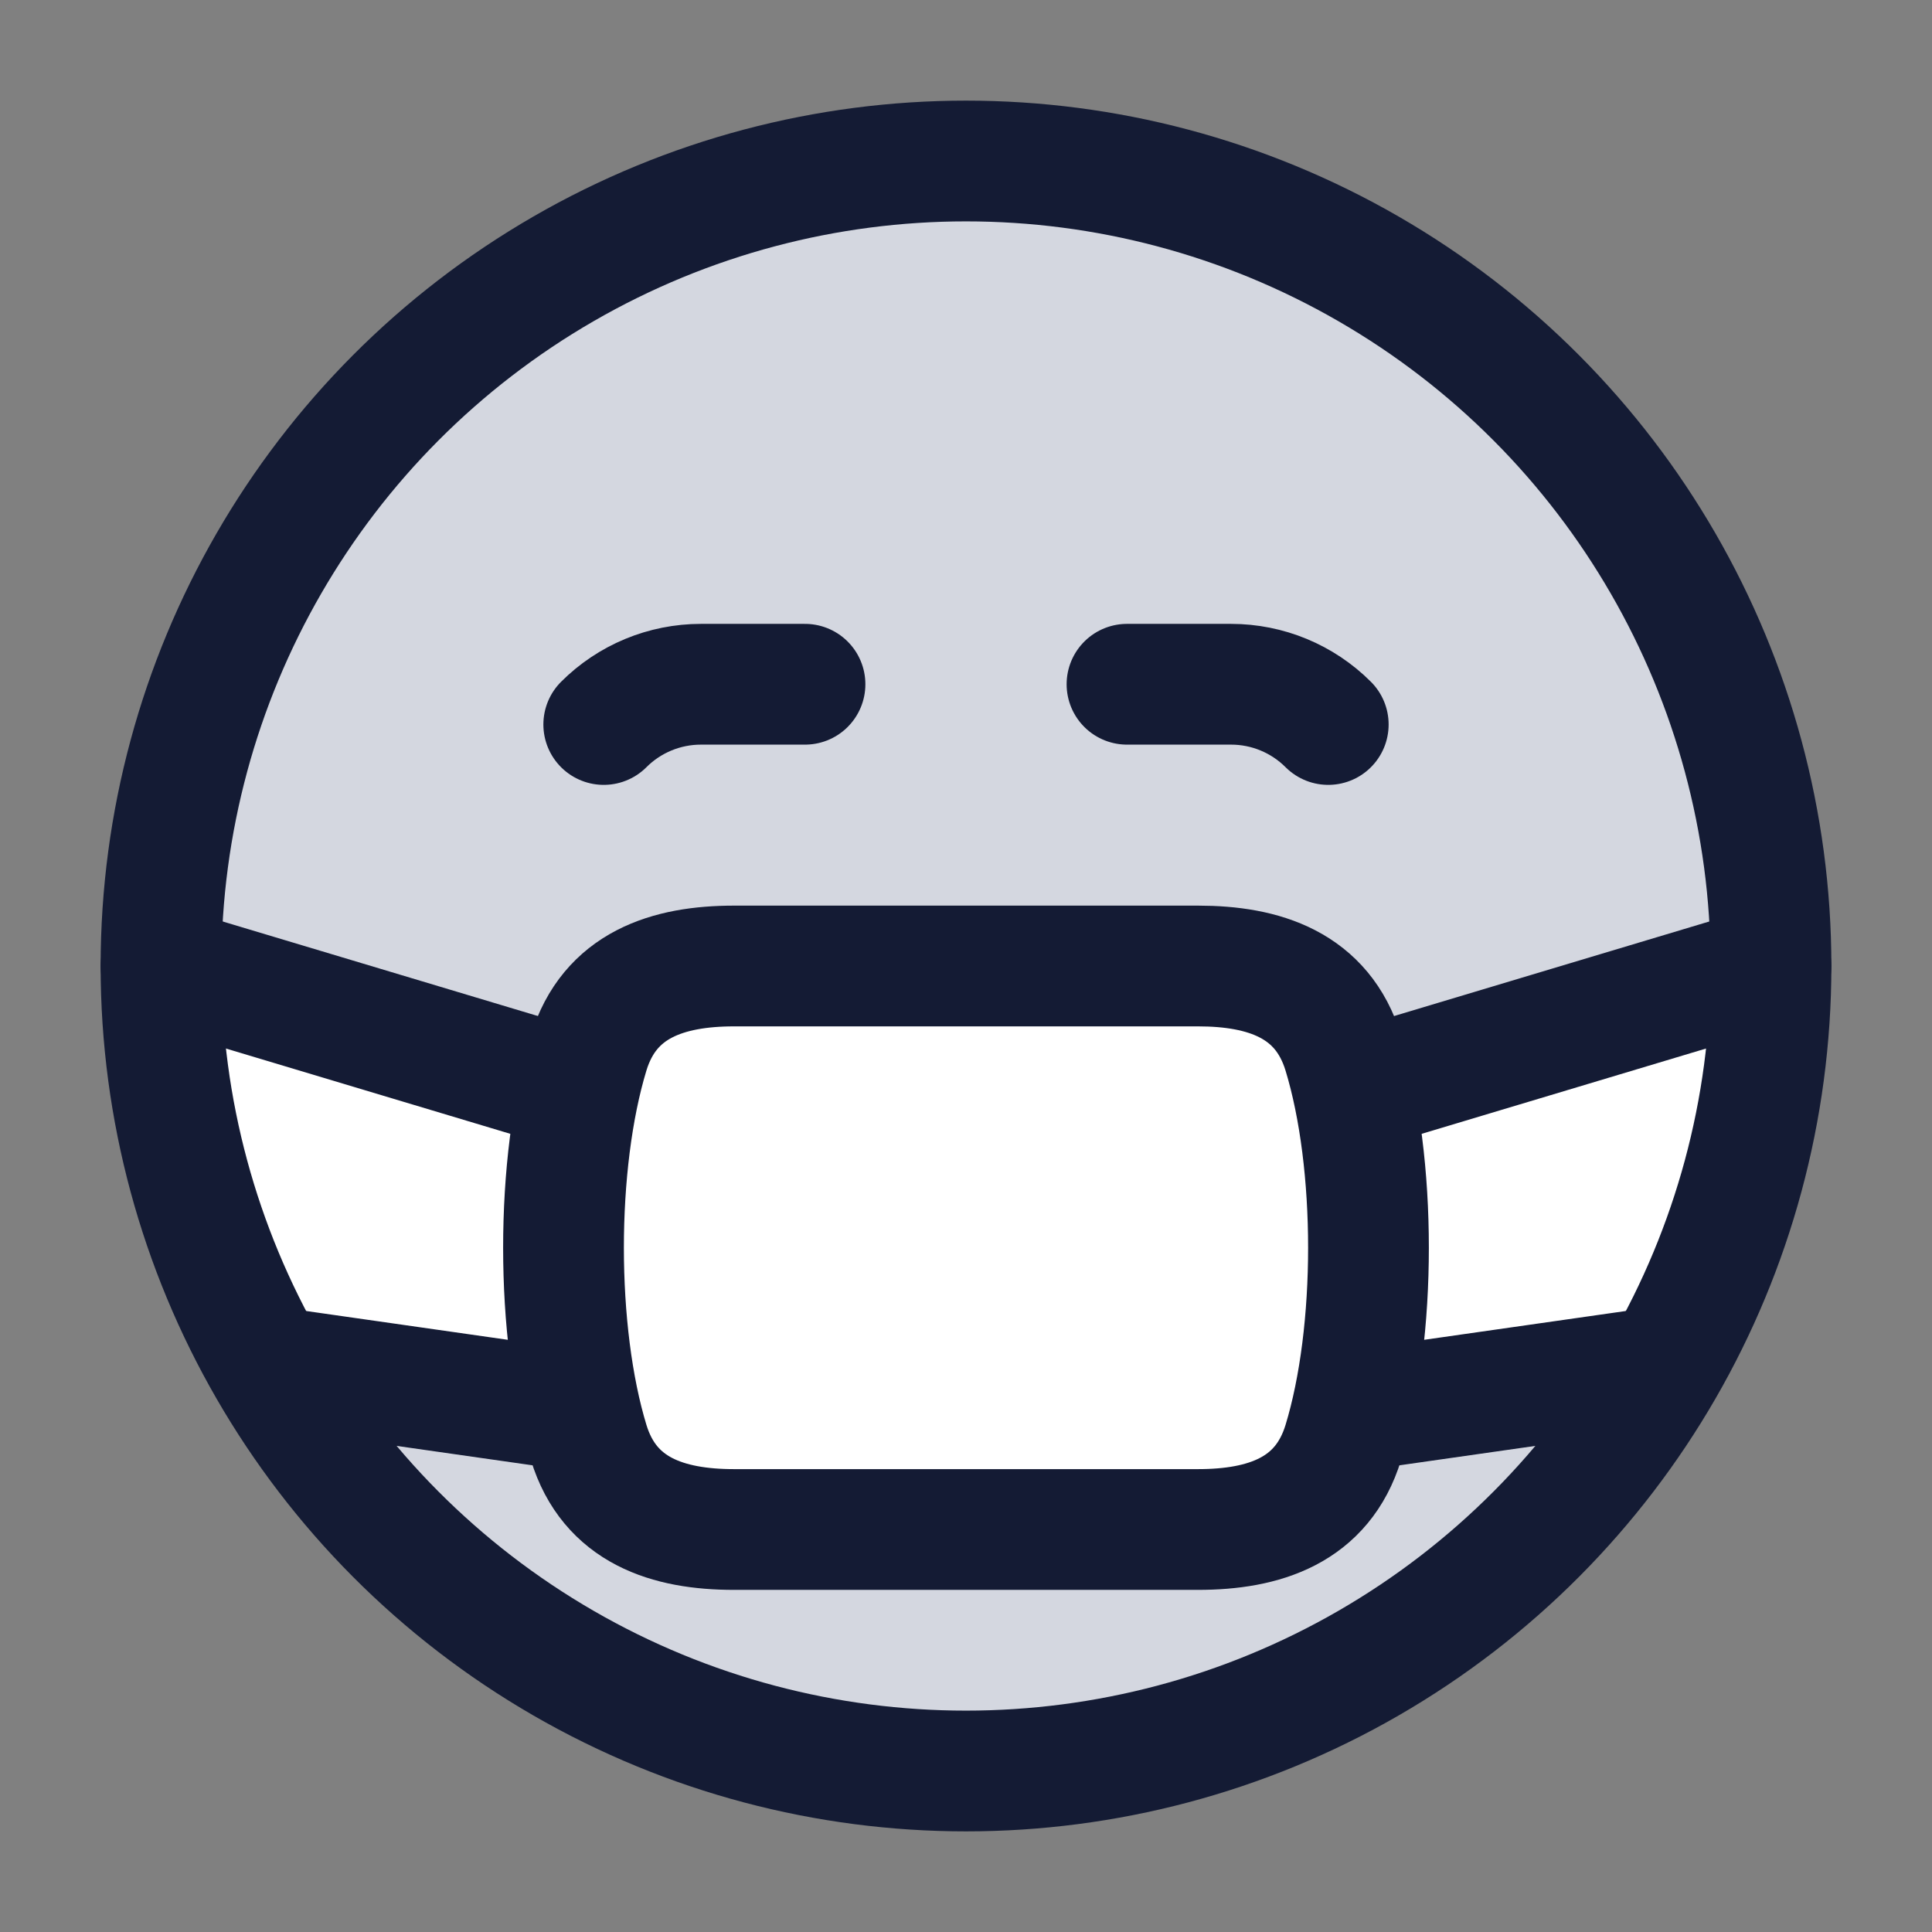 <svg width="24" height="24" viewBox="0 0 24 24" fill="none" xmlns="http://www.w3.org/2000/svg">
<rect x="0" y="0" width="24" height="24" fill="#808080" stroke="none"/>
<path d="M7.313 17.92C6.896 16.553 6.896 14.45 7.312 13.082C7.57 12.233 8.298 12 9.118 12H14.882C15.701 12 16.428 12.233 16.687 13.081C17.104 14.448 17.104 16.552 16.687 17.919C16.428 18.767 15.701 19 14.882 19H9.118C8.299 19 7.572 18.767 7.313 17.92Z" fill="white"/>
<path d="M2 12L7 13.5V17.5L3.5 17L2 12Z" fill="white"/>
<path d="M22 12L17 13.5V17.5L20.5 17L22 12Z" fill="white"/>
<path d="M12 2C6.477 2 2 6.477 2 12L7 13.5L7.312 13.082C7.57 12.233 8.298 12 9.118 12H14.882C15.617 12 16.277 12.187 16.593 12.837C16.668 12.993 16.74 13.152 16.843 13.29L17 13.5L22 12C22 6.477 17.523 2 12 2Z" fill="#D4D7E0"/>
<path d="M14.884 19H9.12C8.301 19 7.574 18.768 7.315 17.92L7.002 17.5L3.502 17L3.32 16.966C5.044 19.974 8.287 22 12.002 22C15.72 22 18.964 19.972 20.687 16.961L20.502 17L17.002 17.5L16.689 17.92C16.43 18.768 15.703 19 14.884 19Z" fill="#D4D7E0"/>
<circle cx="12" cy="12" r="10" stroke="#141B34" stroke-width="1.5" stroke-linecap="round" stroke-linejoin="round"/>
<path d="M10 8.5H8.707C8.254 8.5 7.82 8.68 7.5 9M14 8.5H15.293C15.746 8.5 16.18 8.68 16.5 9" stroke="#141B34" stroke-width="1.5" stroke-linecap="round" stroke-linejoin="round"/>
<path d="M7.313 17.92C6.896 16.553 6.896 14.45 7.312 13.082C7.57 12.233 8.298 12 9.118 12H14.882C15.701 12 16.428 12.233 16.687 13.081C17.104 14.448 17.104 16.552 16.687 17.919C16.428 18.767 15.701 19 14.882 19H9.118C8.299 19 7.572 18.767 7.313 17.92Z" stroke="#141B34" stroke-width="1.5" stroke-linecap="round" stroke-linejoin="round"/>
<path d="M7 13.5L2 12M17 13.5L22 12M7 17.5L3.5 17M17 17.5L20.5 17" stroke="#141B34" stroke-width="1.5" stroke-linecap="round" stroke-linejoin="round"/>
</svg>
